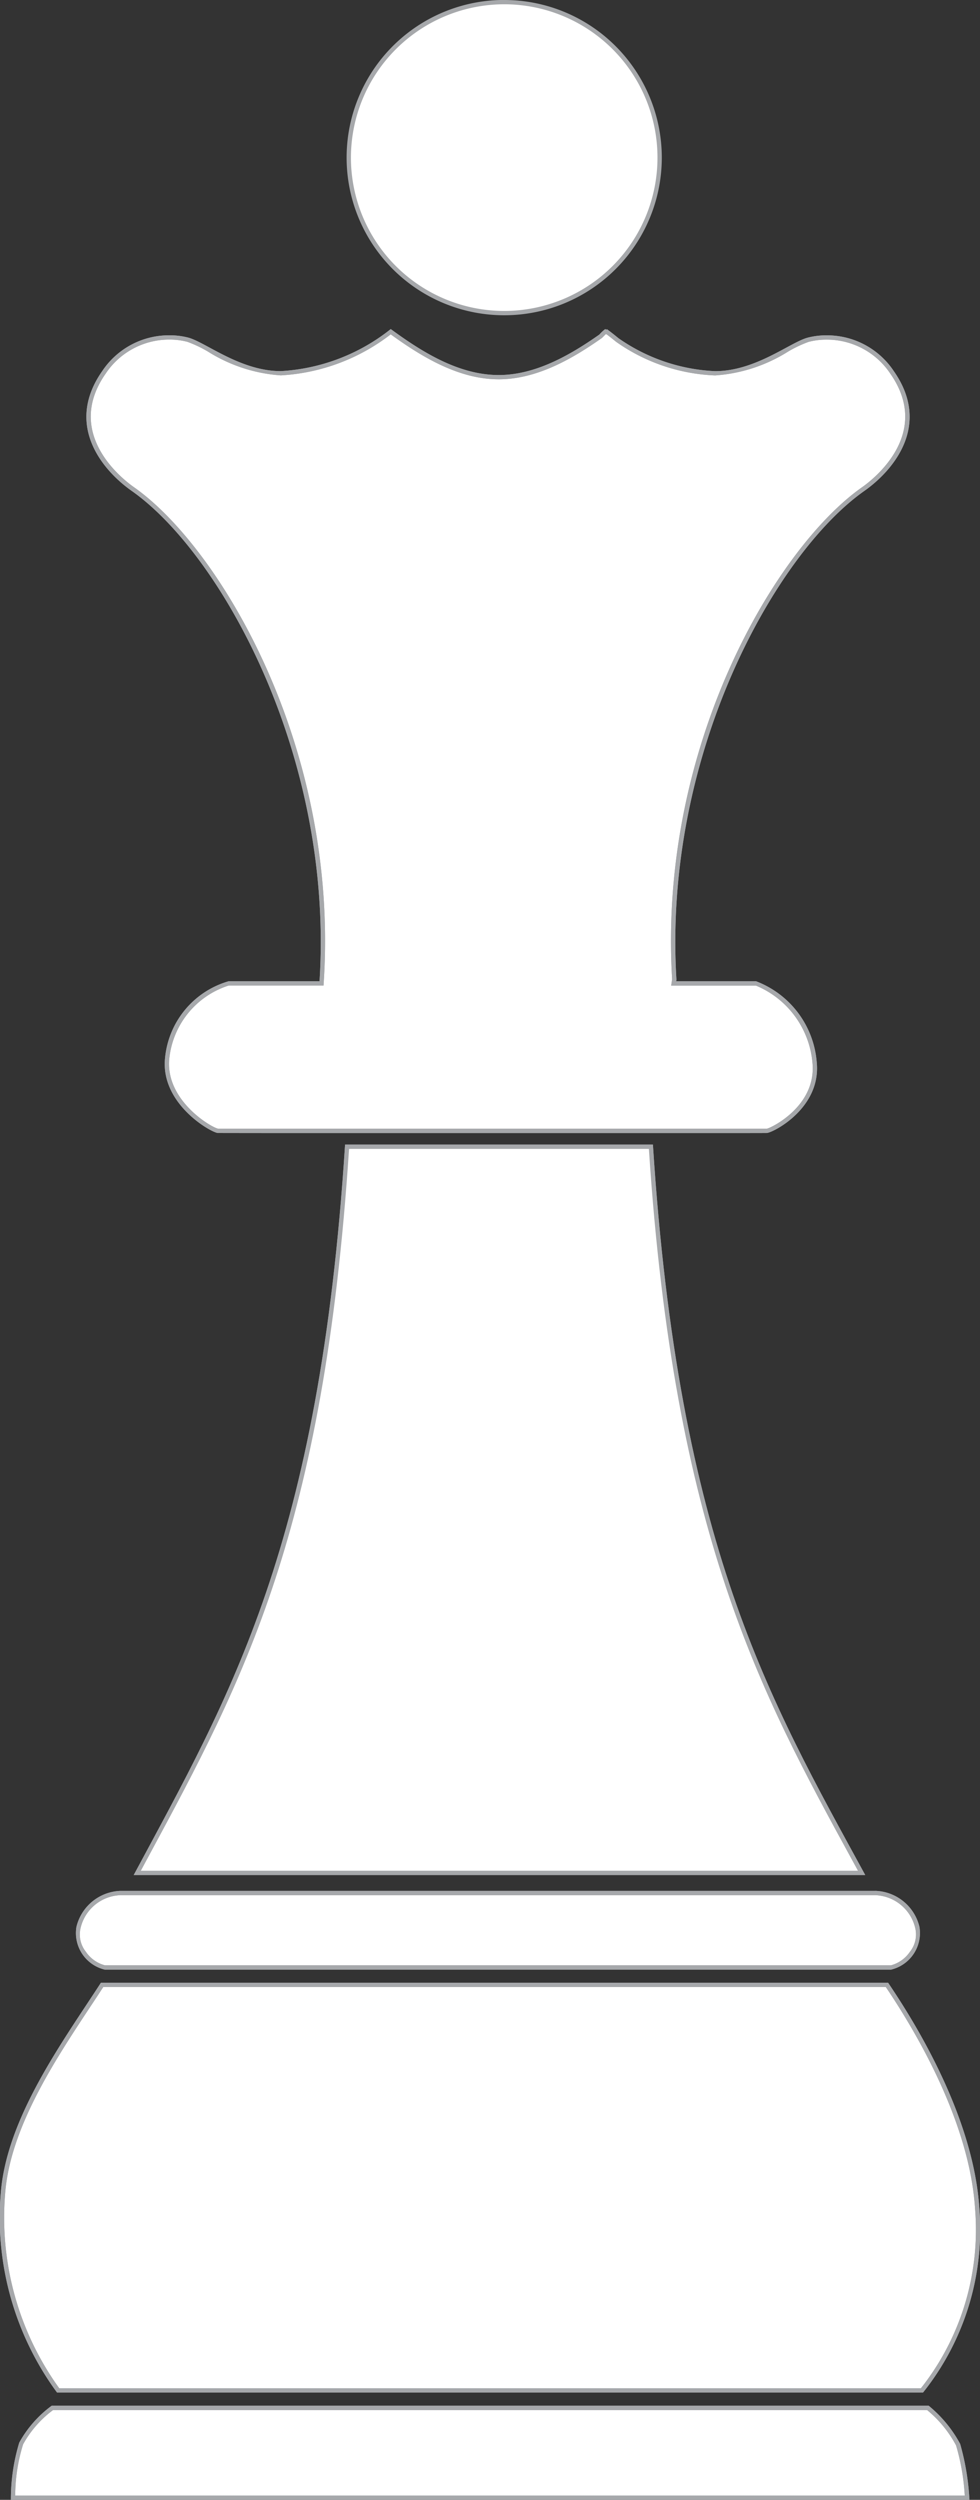 <svg xmlns="http://www.w3.org/2000/svg" xmlns:xlink="http://www.w3.org/1999/xlink" width="58.671" height="149.601" viewBox="0 0 58.671 149.601">
  <rect x="0" y="0" width="58.671" height="149.601" fill="#333333" stroke="none"/>
  <defs>
    <linearGradient id="linear-gradient" x1="-4.626" y1="6.68" x2="-4.602" y2="6.68" gradientUnits="objectBoundingBox">
      <stop offset="0" stop-color="#cbccce"/>
      <stop offset="0.661" stop-color="#ebecec"/>
      <stop offset="1" stop-color="#fff"/>
    </linearGradient>
    <linearGradient id="linear-gradient-2" x1="-11.367" y1="19.342" x2="-11.311" y2="19.342" xlink:href="#linear-gradient"/>
    <linearGradient id="linear-gradient-3" x1="-3.387" y1="39.73" x2="-3.369" y2="39.73" xlink:href="#linear-gradient"/>
    <linearGradient id="linear-gradient-4" x1="-3.301" y1="9.883" x2="-3.284" y2="9.883" xlink:href="#linear-gradient"/>
    <linearGradient id="linear-gradient-5" x1="-3.918" y1="55.059" x2="-3.897" y2="55.059" xlink:href="#linear-gradient"/>
    <linearGradient id="linear-gradient-6" x1="-4.035" y1="7.086" x2="-4.014" y2="7.086" xlink:href="#linear-gradient"/>
  </defs>
  <g id="Group_41828" data-name="Group 41828" transform="translate(-230.641 -61.944)">
    <path id="Path_44786" data-name="Path 44786" d="M238.859,174.023l.632-1.171c5.6-10.386,10.437-19.36,11.927-42.284h18.191c1.506,23.155,6.678,32.605,12.152,42.614l.459.841Z" fill="url(#linear-gradient)"/>
    <path id="Path_44787" data-name="Path 44787" d="M269.488,130.7c1.517,23.092,6.687,32.542,12.159,42.545l.356.651H239.076l.528-.981c5.6-10.382,10.434-19.35,11.935-42.215h17.949m.242-.259H251.3c-1.544,24-6.857,32.921-12.654,43.713h43.795C276.72,163.675,271.275,154.441,269.73,130.439Z" fill="#a6a8ab"/>
    <path id="Path_44788" data-name="Path 44788" d="M260.828,80.685a9.305,9.305,0,1,1,9.3-9.307A9.317,9.317,0,0,1,260.828,80.685Z" fill="url(#linear-gradient-2)"/>
    <path id="Path_44789" data-name="Path 44789" d="M260.828,62.2a9.176,9.176,0,1,1-9.177,9.175,9.186,9.186,0,0,1,9.177-9.175m0-.259a9.435,9.435,0,1,0,9.434,9.434A9.435,9.435,0,0,0,260.828,61.944Z" fill="#a6a8ab"/>
    <path id="Path_44790" data-name="Path 44790" d="M231.42,211.416a10.941,10.941,0,0,1,.486-3.248,6.709,6.709,0,0,1,1.9-2.153l52.425.025a8.281,8.281,0,0,1,1.768,2.2,14.111,14.111,0,0,1,.538,3.172Z" fill="url(#linear-gradient-3)"/>
    <path id="Path_44791" data-name="Path 44791" d="M286.14,206.169a6.965,6.965,0,0,1,1.739,2.121,13.212,13.212,0,0,1,.519,3H231.553a10.386,10.386,0,0,1,.472-3.067,6.374,6.374,0,0,1,1.793-2.05H286.14m.095-.259h-52.5a6.814,6.814,0,0,0-1.942,2.207,11.654,11.654,0,0,0-.5,3.428h57.388a15.16,15.16,0,0,0-.556-3.349A7.575,7.575,0,0,0,286.235,205.91Z" fill="#a6a8ab"/>
    <path id="Path_44792" data-name="Path 44792" d="M234.125,205a17.56,17.56,0,0,1-3.307-11.756c.29-3.969,2.968-8.019,5.121-11.275.283-.426.556-.839.815-1.239h46.987c1.9,2.8,5.078,8.214,5.4,13.394A15.433,15.433,0,0,1,285.838,205Z" fill="url(#linear-gradient-4)"/>
    <path id="Path_44793" data-name="Path 44793" d="M283.672,180.856c1.893,2.807,5.021,8.16,5.344,13.274a15.3,15.3,0,0,1-3.242,10.738H234.188a17.448,17.448,0,0,1-3.241-11.617c.287-3.935,2.956-7.971,5.1-11.213.268-.4.53-.8.777-1.182h46.848m.138-.258H236.684c-2.281,3.522-5.664,8.092-6,12.634a17.647,17.647,0,0,0,3.373,11.894H285.9a15.628,15.628,0,0,0,3.373-11.012C288.984,189.51,286.441,184.474,283.81,180.6Z" fill="#a6a8ab"/>
    <path id="Path_44794" data-name="Path 44794" d="M236.907,179.686a2.1,2.1,0,0,1-1.233-.863,1.79,1.79,0,0,1-.335-1.542,2.679,2.679,0,0,1,2.506-2.05h45.2a2.679,2.679,0,0,1,2.506,2.047,1.794,1.794,0,0,1-.335,1.546,2.065,2.065,0,0,1-1.235.862c-.138,0-2.922,0-6.652,0C277.333,179.689,237.048,179.688,236.907,179.686Z" fill="url(#linear-gradient-5)"/>
    <path id="Path_44795" data-name="Path 44795" d="M283.049,175.36a2.552,2.552,0,0,1,2.382,1.955,1.661,1.661,0,0,1-.315,1.432,2,2,0,0,1-1.13.809c-.125,0-2.364,0-6.653,0l-17.826,0-16.587,0c-3.864,0-5.886,0-6,0a1.987,1.987,0,0,1-1.138-.811,1.656,1.656,0,0,1-.312-1.435,2.546,2.546,0,0,1,2.379-1.95h45.2m0-.258h-45.2a2.813,2.813,0,0,0-2.63,2.145,2.248,2.248,0,0,0,1.69,2.567c.141,0,2.636,0,6.015,0,5.235,0,12.589,0,16.587,0s12.047,0,17.826,0c3.731,0,6.516,0,6.656,0a2.251,2.251,0,0,0,1.692-2.567A2.815,2.815,0,0,0,283.049,175.1Z" fill="#a6a8ab"/>
    <path id="Path_44796" data-name="Path 44796" d="M248.806,129.621c-2.818,0-5.019,0-5.129,0-.37-.043-3.283-1.7-3.025-4.321a5.242,5.242,0,0,1,3.676-4.5h5.565l.008-.121c.9-14.044-6.214-25.883-11.3-29.461-.741-.521-4.311-3.307-1.731-6.988a4.683,4.683,0,0,1,3.918-2.086,4.3,4.3,0,0,1,1.11.138,7.351,7.351,0,0,1,1.254.592,9.3,9.3,0,0,0,4.3,1.41,11.794,11.794,0,0,0,6.581-2.485c1.862,1.356,4.079,2.722,6.465,2.722,2.321,0,4.478-1.309,6.1-2.448a3.253,3.253,0,0,1,.286-.276l.074,0c.2.148.407.313.621.487a10.875,10.875,0,0,0,5.876,2,9.29,9.29,0,0,0,4.307-1.411,7.477,7.477,0,0,1,1.252-.591,4.323,4.323,0,0,1,1.112-.138,4.686,4.686,0,0,1,3.92,2.086c2.575,3.679-.991,6.466-1.732,6.988-5.065,3.56-12.16,15.354-11.3,29.36l-.024.149.138.073h4.781a5.59,5.59,0,0,1,3.5,4.734c.255,2.6-2.422,4.038-2.865,4.088-.084,0-1.993,0-5.661,0Z" fill="url(#linear-gradient-6)"/>
    <path id="Path_44797" data-name="Path 44797" d="M266.915,81.939l.056.022,0,0c.171.129.351.272.549.434a11,11,0,0,0,5.935,2.017,9.4,9.4,0,0,0,4.369-1.428,7.367,7.367,0,0,1,1.225-.58,4.191,4.191,0,0,1,1.078-.134,4.561,4.561,0,0,1,3.813,2.032c2.505,3.579-.976,6.3-1.7,6.808-5.085,3.576-12.208,15.4-11.36,29.445l-.012.073-.046.3H275.9a5.521,5.521,0,0,1,3.381,4.618c.254,2.605-2.511,3.916-2.729,3.943-.065,0-1.1,0-5.673,0l-11.422,0-10.651,0H243.7c-.381-.058-3.168-1.681-2.924-4.183a5.147,5.147,0,0,1,3.548-4.381h5.687l.015-.243c.9-14.093-6.245-25.979-11.355-29.575-.724-.508-4.208-3.227-1.7-6.808a4.559,4.559,0,0,1,3.812-2.032,4.188,4.188,0,0,1,1.077.134,7.346,7.346,0,0,1,1.226.581,9.39,9.39,0,0,0,4.366,1.427,11.84,11.84,0,0,0,6.58-2.455c1.863,1.349,4.075,2.69,6.466,2.69,2.358,0,4.536-1.319,6.173-2.469l.023-.018.019-.02.2-.2m-.037-.3a2.471,2.471,0,0,0-.352.328c-1.73,1.216-3.812,2.423-6.024,2.423-2.427,0-4.646-1.42-6.465-2.751a11.609,11.609,0,0,1-6.581,2.516c-2.409,0-4.465-1.7-5.523-2a4.423,4.423,0,0,0-1.146-.143,4.8,4.8,0,0,0-4.024,2.142c-2.282,3.257.054,5.967,1.763,7.168,5.326,3.746,12.107,15.834,11.246,29.347h-5.444a5.3,5.3,0,0,0-3.806,4.616c-.266,2.717,2.728,4.415,3.152,4.463.11,0,2.314.005,5.135.005,3.555,0,8.09,0,10.651,0s7.506,0,11.422,0c3.109,0,5.57,0,5.68-.005.423-.048,3.245-1.512,2.978-4.227a5.659,5.659,0,0,0-3.633-4.852h-4.781l.015-.1c-.823-13.47,5.934-25.507,11.25-29.245,1.705-1.2,4.043-3.911,1.763-7.168a4.8,4.8,0,0,0-4.025-2.142,4.428,4.428,0,0,0-1.148.143c-1.057.295-3.113,2-5.524,2a10.919,10.919,0,0,1-5.794-1.976c-.235-.194-.462-.374-.682-.533l-.047.032Z" fill="#a6a8ab"/>
    <path id="Path_44798" data-name="Path 44798" d="M238.859,174.023l.632-1.171c5.6-10.386,10.437-19.36,11.927-42.284h18.191c1.506,23.155,6.678,32.605,12.152,42.614l.459.841Z" fill="url(#linear-gradient)"/>
    <path id="Path_44799" data-name="Path 44799" d="M269.488,130.7c1.517,23.092,6.687,32.542,12.159,42.545l.356.651H239.076l.528-.981c5.6-10.382,10.434-19.35,11.935-42.215h17.949m.242-.259H251.3c-1.544,24-6.857,32.921-12.654,43.713h43.795C276.72,163.675,271.275,154.441,269.73,130.439Z" fill="#a6a8ab"/>
    <path id="Path_44800" data-name="Path 44800" d="M231.42,211.416a10.941,10.941,0,0,1,.486-3.248,6.709,6.709,0,0,1,1.9-2.153l52.425.025a8.281,8.281,0,0,1,1.768,2.2,14.111,14.111,0,0,1,.538,3.172Z" fill="url(#linear-gradient-3)"/>
    <path id="Path_44801" data-name="Path 44801" d="M286.14,206.169a6.965,6.965,0,0,1,1.739,2.121,13.212,13.212,0,0,1,.519,3H231.553a10.386,10.386,0,0,1,.472-3.067,6.374,6.374,0,0,1,1.793-2.05H286.14m.095-.259h-52.5a6.814,6.814,0,0,0-1.942,2.207,11.654,11.654,0,0,0-.5,3.428h57.388a15.16,15.16,0,0,0-.556-3.349A7.575,7.575,0,0,0,286.235,205.91Z" fill="#a6a8ab"/>
    <path id="Path_44802" data-name="Path 44802" d="M234.125,205a17.56,17.56,0,0,1-3.307-11.756c.29-3.969,2.968-8.019,5.121-11.275.283-.426.556-.839.815-1.239h46.987c1.9,2.8,5.078,8.214,5.4,13.394A15.433,15.433,0,0,1,285.838,205Z" fill="url(#linear-gradient-4)"/>
    <path id="Path_44803" data-name="Path 44803" d="M283.672,180.856c1.893,2.807,5.021,8.16,5.344,13.274a15.3,15.3,0,0,1-3.242,10.738H234.188a17.448,17.448,0,0,1-3.241-11.617c.287-3.935,2.956-7.971,5.1-11.213.268-.4.53-.8.777-1.182h46.848m.138-.258H236.684c-2.281,3.522-5.664,8.092-6,12.634a17.647,17.647,0,0,0,3.373,11.894H285.9a15.628,15.628,0,0,0,3.373-11.012C288.984,189.51,286.441,184.474,283.81,180.6Z" fill="#a6a8ab"/>
    <path id="Path_44804" data-name="Path 44804" d="M236.907,179.686a2.1,2.1,0,0,1-1.233-.863,1.79,1.79,0,0,1-.335-1.542,2.679,2.679,0,0,1,2.506-2.05h45.2a2.679,2.679,0,0,1,2.506,2.047,1.794,1.794,0,0,1-.335,1.546,2.065,2.065,0,0,1-1.235.862c-.138,0-2.922,0-6.652,0C277.333,179.689,237.048,179.688,236.907,179.686Z" fill="url(#linear-gradient-5)"/>
    <path id="Path_44805" data-name="Path 44805" d="M283.049,175.36a2.552,2.552,0,0,1,2.382,1.955,1.661,1.661,0,0,1-.315,1.432,2,2,0,0,1-1.13.809c-.125,0-2.364,0-6.653,0l-17.826,0-16.587,0c-3.864,0-5.886,0-6,0a1.987,1.987,0,0,1-1.138-.811,1.656,1.656,0,0,1-.312-1.435,2.546,2.546,0,0,1,2.379-1.95h45.2m0-.258h-45.2a2.813,2.813,0,0,0-2.63,2.145,2.248,2.248,0,0,0,1.69,2.567c.141,0,2.636,0,6.015,0,5.235,0,12.589,0,16.587,0s12.047,0,17.826,0c3.731,0,6.516,0,6.656,0a2.251,2.251,0,0,0,1.692-2.567A2.815,2.815,0,0,0,283.049,175.1Z" fill="#a6a8ab"/>
    <path id="Path_44806" data-name="Path 44806" d="M248.806,129.621c-2.818,0-5.019,0-5.129,0-.37-.043-3.283-1.7-3.025-4.321a5.242,5.242,0,0,1,3.676-4.5h5.565l.008-.121c.9-14.044-6.214-25.883-11.3-29.461-.741-.521-4.311-3.307-1.731-6.988a4.683,4.683,0,0,1,3.918-2.086,4.3,4.3,0,0,1,1.11.138,7.351,7.351,0,0,1,1.254.592,9.3,9.3,0,0,0,4.3,1.41,11.794,11.794,0,0,0,6.581-2.485c1.862,1.356,4.079,2.722,6.465,2.722,2.321,0,4.478-1.309,6.1-2.448a3.253,3.253,0,0,1,.286-.276l.074,0c.2.148.407.313.621.487a10.875,10.875,0,0,0,5.876,2,9.29,9.29,0,0,0,4.307-1.411,7.477,7.477,0,0,1,1.252-.591,4.323,4.323,0,0,1,1.112-.138,4.686,4.686,0,0,1,3.92,2.086c2.575,3.679-.991,6.466-1.732,6.988-5.065,3.56-12.16,15.354-11.3,29.36l-.024.149.138.073h4.781a5.59,5.59,0,0,1,3.5,4.734c.255,2.6-2.422,4.038-2.865,4.088-.084,0-1.993,0-5.661,0Z" fill="url(#linear-gradient-6)"/>
    <path id="Path_44807" data-name="Path 44807" d="M266.915,81.939l.056.022,0,0c.171.129.351.272.549.434a11,11,0,0,0,5.935,2.017,9.4,9.4,0,0,0,4.369-1.428,7.367,7.367,0,0,1,1.225-.58,4.191,4.191,0,0,1,1.078-.134,4.561,4.561,0,0,1,3.813,2.032c2.505,3.579-.976,6.3-1.7,6.808-5.085,3.576-12.208,15.4-11.36,29.445l-.012.073-.046.3H275.9a5.521,5.521,0,0,1,3.381,4.618c.254,2.605-2.511,3.916-2.729,3.943-.065,0-1.1,0-5.673,0l-11.422,0-10.651,0H243.7c-.381-.058-3.168-1.681-2.924-4.183a5.147,5.147,0,0,1,3.548-4.381h5.687l.015-.243c.9-14.093-6.245-25.979-11.355-29.575-.724-.508-4.208-3.227-1.7-6.808a4.559,4.559,0,0,1,3.812-2.032,4.188,4.188,0,0,1,1.077.134,7.346,7.346,0,0,1,1.226.581,9.39,9.39,0,0,0,4.366,1.427,11.84,11.84,0,0,0,6.58-2.455c1.863,1.349,4.075,2.69,6.466,2.69,2.358,0,4.536-1.319,6.173-2.469l.023-.018.019-.02.2-.2m-.037-.3a2.471,2.471,0,0,0-.352.328c-1.73,1.216-3.812,2.423-6.024,2.423-2.427,0-4.646-1.42-6.465-2.751a11.609,11.609,0,0,1-6.581,2.516c-2.409,0-4.465-1.7-5.523-2a4.423,4.423,0,0,0-1.146-.143,4.8,4.8,0,0,0-4.024,2.142c-2.282,3.257.054,5.967,1.763,7.168,5.326,3.746,12.107,15.834,11.246,29.347h-5.444a5.3,5.3,0,0,0-3.806,4.616c-.266,2.717,2.728,4.415,3.152,4.463.11,0,2.314.005,5.135.005,3.555,0,8.09,0,10.651,0s7.506,0,11.422,0c3.109,0,5.57,0,5.68-.005.423-.048,3.245-1.512,2.978-4.227a5.659,5.659,0,0,0-3.633-4.852h-4.781l.015-.1c-.823-13.47,5.934-25.507,11.25-29.245,1.705-1.2,4.043-3.911,1.763-7.168a4.8,4.8,0,0,0-4.025-2.142,4.428,4.428,0,0,0-1.148.143c-1.057.295-3.113,2-5.524,2a10.919,10.919,0,0,1-5.794-1.976c-.235-.194-.462-.374-.682-.533l-.047.032Z" fill="#a6a8ab"/>
  </g>
</svg>
